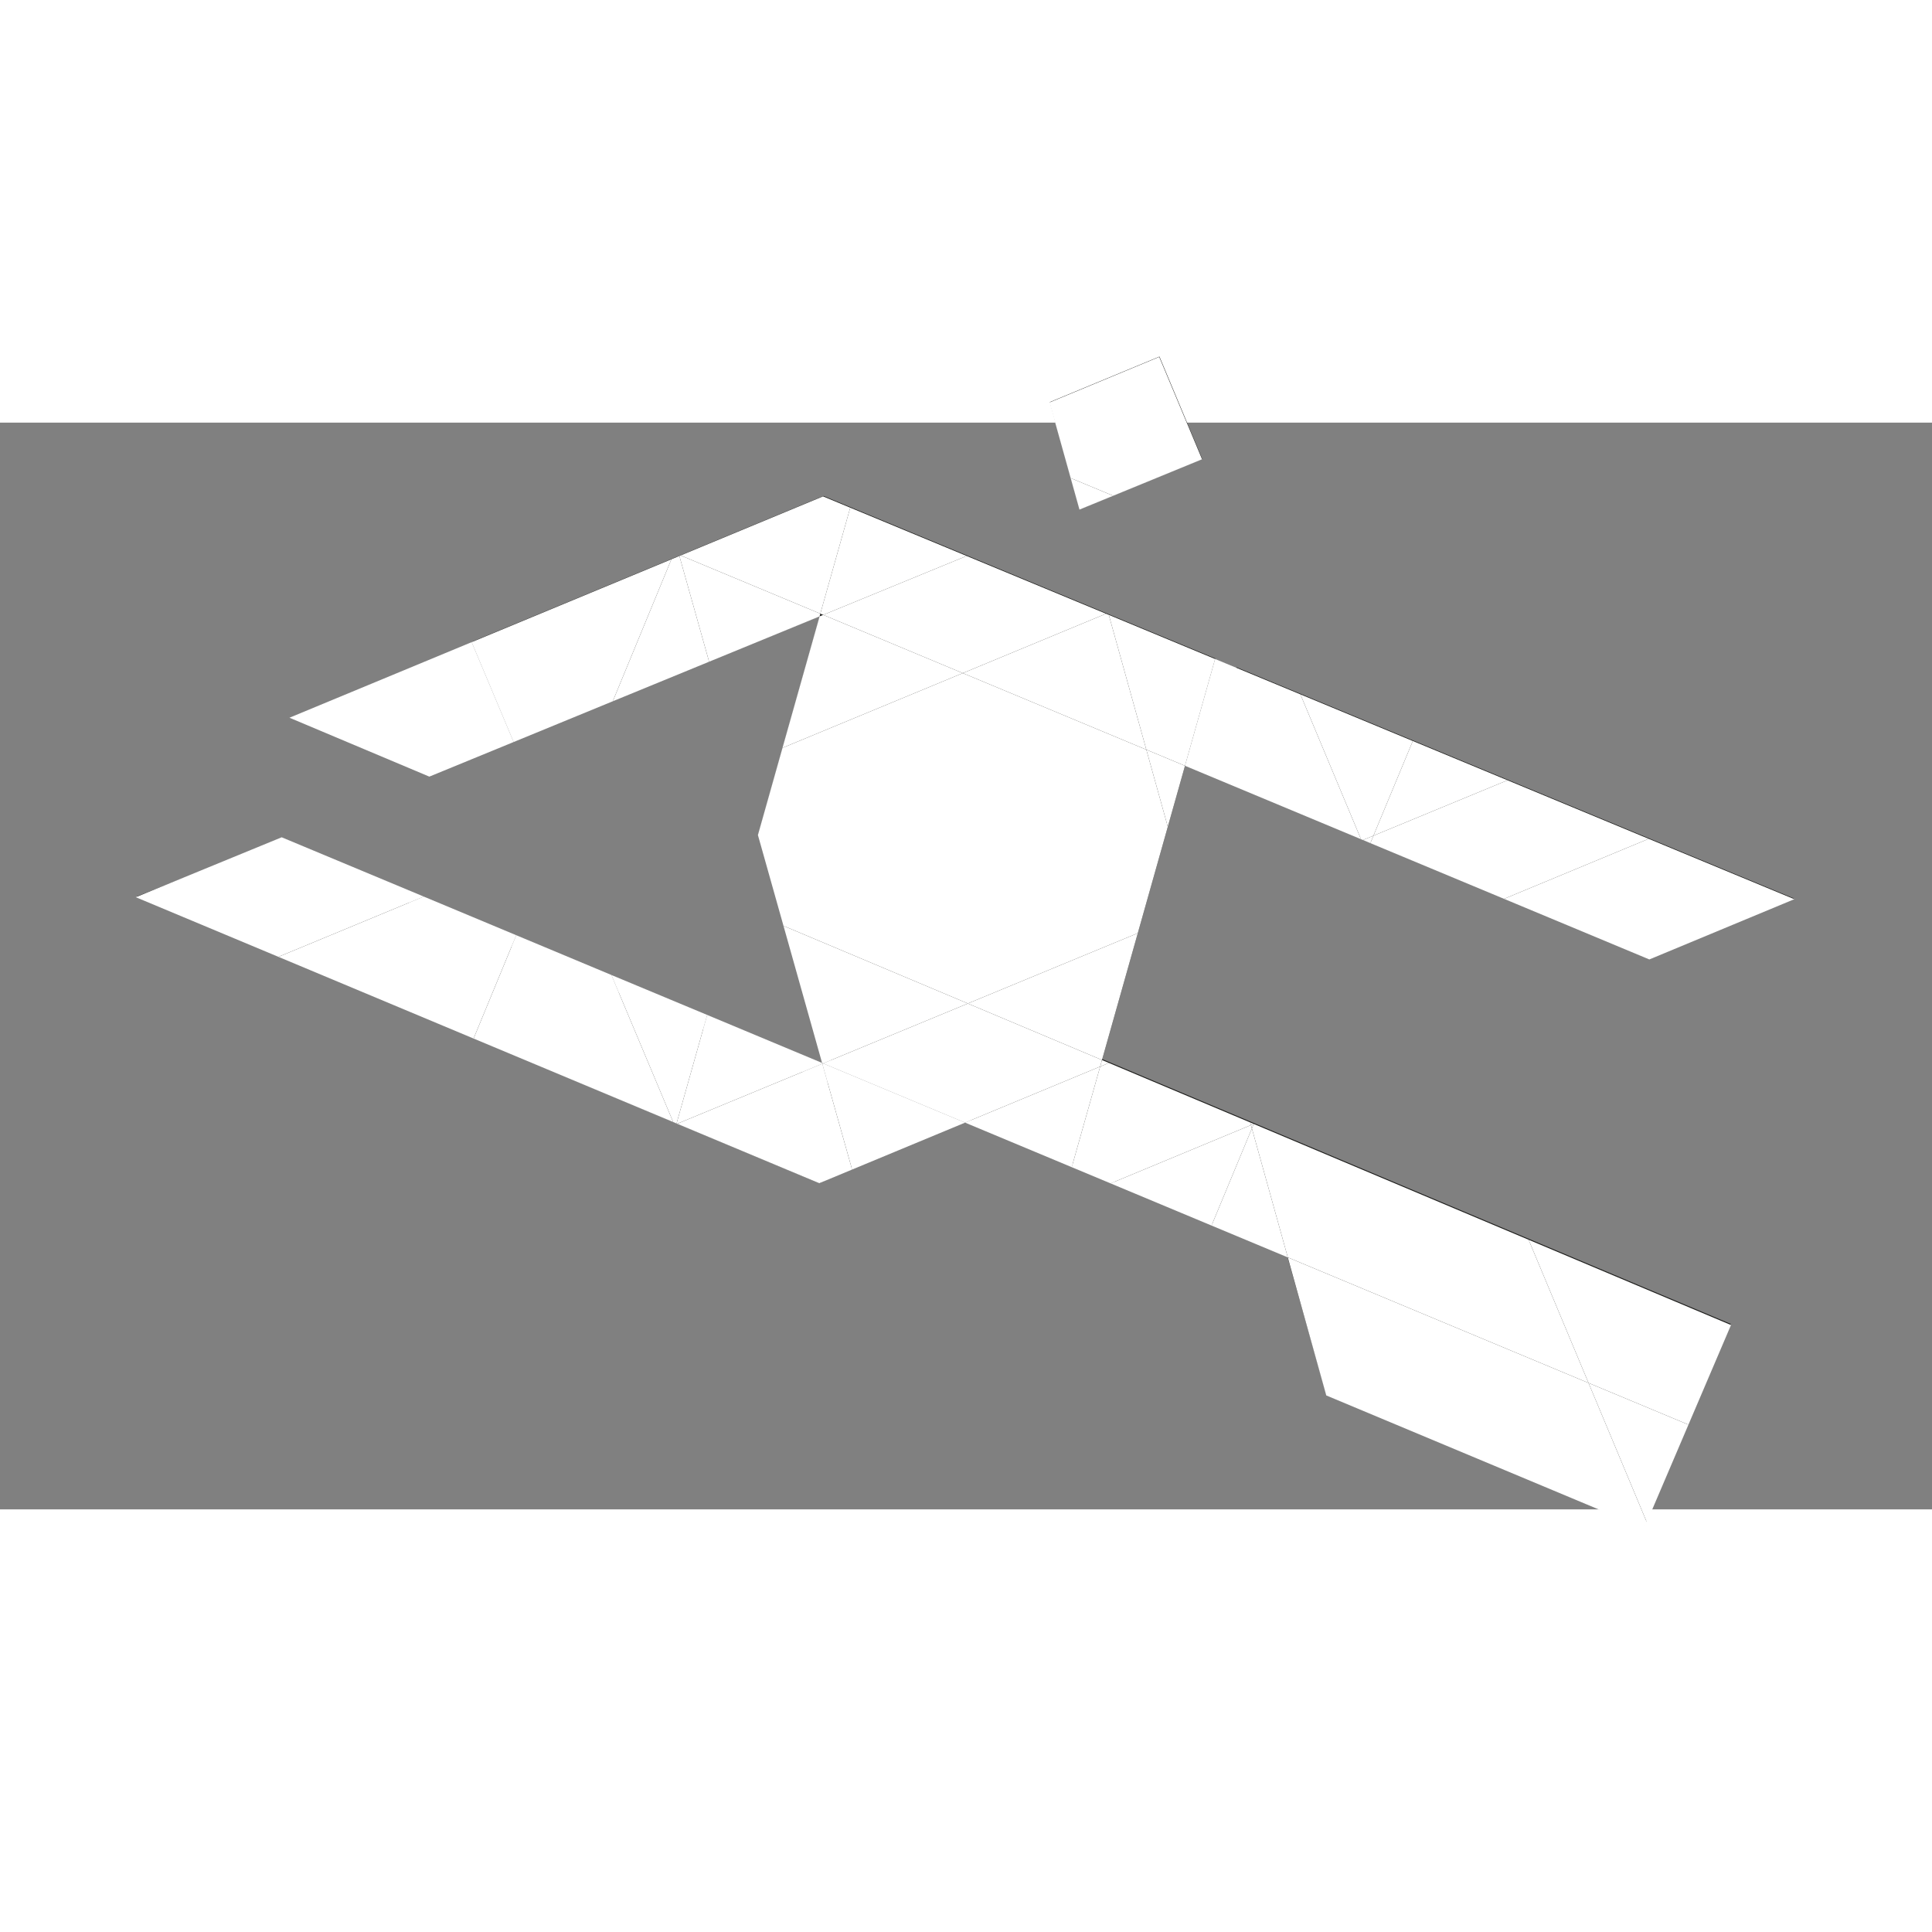 <?xml version="1.0" encoding="UTF-8" standalone="no"?>
<svg xmlns:dc="http://purl.org/dc/elements/1.1/" xmlns:cc="http://creativecommons.org/ns#" xmlns:rdf="http://www.w3.org/1999/02/22-rdf-syntax-ns#" xmlns:svg="http://www.w3.org/2000/svg" xmlns="http://www.w3.org/2000/svg" viewBox="768 384 1024 576" height="256" width="256" xml:space="preserve" id="svg2" version="1.1">
  <rect x="768" y="384" width="1024" height="576" fill="#808080" stroke="none"/>
  <defs id="defs6">
    <clipPath id="clipPath18" clipPathUnits="userSpaceOnUse">
      <path id="path16" d="M 0,1080 H 1920 V 0 H 0 Z" />
    </clipPath>
  </defs>
  <g transform="matrix(1.333,0,0,-1.333,0,1440)" id="g10">
    <g transform="translate(1059.361,698.438)" id="g44">
      <path id="path46" style="fill:#1d1d1b;fill-opacity:1;fill-rule:nonzero;stroke:none" d="M 0,0 -155.774,64.604 -295.378,6.7 l 16.555,-39.432 121.659,49.665 -24.492,-86.862 24.771,-87.978 185.497,-79.73 15.556,-54.952 126.279,-52.848 34.533,80.827 -249.926,105.285 z" />
    </g>
    <g transform="translate(630.539,603.798)" id="g48">
      <path id="path50" style="fill:#1d1d1b;fill-opacity:1;fill-rule:nonzero;stroke:none" d="M 0,0 271.403,-114.001 317.291,-92.217 53.406,21.076 Z" />
    </g>
    <g transform="translate(1231.865,579.062)" id="g52">
      <path id="path54" style="fill:#1d1d1b;fill-opacity:1;fill-rule:nonzero;stroke:none" d="M 0,0 57.596,23.946 -164.061,115.875 -175.734,73.3 Z" />
    </g>
    <g transform="translate(1054.166,777.79)" id="g56">
      <path id="path58" style="fill:#1d1d1b;fill-opacity:1;fill-rule:nonzero;stroke:none" d="M 0,0 -17.008,40.658 -60.582,22.586 -48.711,-20.012 Z" />
    </g>
    <g transform="translate(780.375,665.203)" id="g60">
      <path id="path62" style="fill:#fff;fill-opacity:1;fill-rule:nonzero;stroke:none" d="M 0,0 -33.522,-13.761 -89.135,9.658 -16.692,39.707 Z" />
    </g>
    <g transform="translate(1289.594,602.71)" id="g64">
      <path id="path66" style="fill:#fff;fill-opacity:1;fill-rule:nonzero;stroke:none" d="m 0,0 -57.644,-23.961 -57.773,24.095 57.506,23.873 z" />
    </g>
    <g transform="translate(1264.418,433.393)" id="g68">
      <path id="path70" style="fill:#fff;fill-opacity:1;fill-rule:nonzero;stroke:none" d="m 0,0 -16.921,-39.619 -39.73,16.582 -23.825,56.944 z" />
    </g>
    <g transform="translate(1247.497,393.773)" id="g72">
      <path id="path74" style="fill:#fff;fill-opacity:1;fill-rule:nonzero;stroke:none" d="M 0,0 -16.559,-38.783 -39.73,16.582 Z" />
    </g>
    <g transform="translate(1231.683,626.716)" id="g76">
      <path id="path78" style="fill:#fff;fill-opacity:1;fill-rule:nonzero;stroke:none" d="m 0,0 -57.506,-23.873 -53.155,22.156 1.217,2.958 53.312,22.038 z" />
    </g>
    <g transform="translate(1230.938,354.99)" id="g80">
      <path id="path82" style="fill:#fff;fill-opacity:1;fill-rule:nonzero;stroke:none" d="m 0,0 -1.064,-2.48 -126.384,52.883 -15.296,54.889 119.572,-49.927 z" />
    </g>
    <g transform="translate(1183.942,467.3)" id="g84">
      <path id="path86" style="fill:#fff;fill-opacity:1;fill-rule:nonzero;stroke:none" d="m 0,0 23.824,-56.944 -119.572,49.926 -14.28,51.282 0.721,1.782 h 0.023 z" />
    </g>
    <g transform="translate(1175.551,649.996)" id="g88">
      <path id="path90" style="fill:#fff;fill-opacity:1;fill-rule:nonzero;stroke:none" d="m 0,0 -53.313,-22.039 15.659,37.654 z" />
    </g>
    <g transform="translate(1093.202,684.154)" id="g92">
      <path id="path94" style="fill:#fff;fill-opacity:1;fill-rule:nonzero;stroke:none" d="m 0,0 44.694,-18.543 -15.658,-37.654 -4.151,-1.718 -0.79,0.317 z" />
    </g>
    <g transform="translate(1122.238,627.957)" id="g96">
      <path id="path98" style="fill:#fff;fill-opacity:1;fill-rule:nonzero;stroke:none" d="m 0,0 -1.217,-2.958 -2.934,1.241 z" />
    </g>
    <g transform="translate(1093.202,684.154)" id="g100">
      <path id="path102" style="fill:#fff;fill-opacity:1;fill-rule:nonzero;stroke:none" d="m 0,0 24.095,-57.598 -69.982,29.194 11.98,42.459 z" />
    </g>
    <g transform="translate(1073.914,511.563)" id="g104">
      <path id="path106" style="fill:#fff;fill-opacity:1;fill-rule:nonzero;stroke:none" d="m 0,0 14.28,-51.281 -30.323,12.658 z" />
    </g>
    <g transform="translate(1074.636,513.346)" id="g108">
      <path id="path110" style="fill:#fff;fill-opacity:1;fill-rule:nonzero;stroke:none" d="M 0,0 -0.722,-1.782 -1.084,-0.45 Z" />
    </g>
    <g transform="translate(1074.636,513.346)" id="g112">
      <path id="path114" style="fill:#fff;fill-opacity:1;fill-rule:nonzero;stroke:none" d="M 0,0 -1.084,-0.45 -1.377,0.588 Z" />
    </g>
    <g transform="translate(1073.552,512.895)" id="g116">
      <path id="path118" style="fill:#fff;fill-opacity:1;fill-rule:nonzero;stroke:none" d="m 0,0 0.362,-1.332 -16.043,-38.623 -40.134,16.764 z" />
    </g>
    <g transform="translate(1073.552,512.895)" id="g120">
      <path id="path122" style="fill:#fff;fill-opacity:1;fill-rule:nonzero;stroke:none" d="m 0,0 -55.815,-23.191 -15.452,6.45 11.3,40.001 3.476,1.446 56.198,-23.668 z" />
    </g>
    <g transform="translate(1017.016,715.76)" id="g124">
      <path id="path126" style="fill:#fff;fill-opacity:1;fill-rule:nonzero;stroke:none" d="M 0,0 42.279,-17.551 30.3,-60.009 14.933,-53.602 Z" />
    </g>
    <g transform="translate(1037.073,818.323)" id="g128">
      <path id="path130" style="fill:#fff;fill-opacity:1;fill-rule:nonzero;stroke:none" d="m 0,0 17.031,-40.7 -35.33,-14.508 -16.921,7.04 -8.391,30.072 z" />
    </g>
    <g transform="translate(1047.315,655.75)" id="g132">
      <path id="path134" style="fill:#fff;fill-opacity:1;fill-rule:nonzero;stroke:none" d="M 0,0 -6.835,-24.229 -15.367,6.407 Z" />
    </g>
    <g transform="translate(1031.948,662.158)" id="g136">
      <path id="path138" style="fill:#fff;fill-opacity:1;fill-rule:nonzero;stroke:none" d="m 0,0 8.532,-30.637 -11.936,-42.324 -67.57,-27.954 -73.3,30.862 -10.175,36.12 9.77,34.654 71.698,29.713 z" />
    </g>
    <g transform="translate(1017.016,715.76)" id="g140">
      <path id="path142" style="fill:#fff;fill-opacity:1;fill-rule:nonzero;stroke:none" d="M 0,0 14.933,-53.602 -58.048,-23.168 -1.106,0.454 Z" />
    </g>
    <g transform="translate(960.975,561.243)" id="g144">
      <path id="path146" style="fill:#fff;fill-opacity:1;fill-rule:nonzero;stroke:none" d="M 0,0 67.569,27.954 53.335,-22.469 0,-0.023 Z" />
    </g>
    <g transform="translate(1018.774,763.115)" id="g148">
      <path id="path150" style="fill:#fff;fill-opacity:1;fill-rule:nonzero;stroke:none" d="M 0,0 -13.422,-5.503 -16.921,7.041 Z" />
    </g>
    <g transform="translate(1017.061,537.602)" id="g152">
      <path id="path154" style="fill:#fff;fill-opacity:1;fill-rule:nonzero;stroke:none" d="m 0,0 -3.476,-1.446 0.725,2.594 z" />
    </g>
    <g transform="translate(1015.909,716.214)" id="g156">
      <path id="path158" style="fill:#fff;fill-opacity:1;fill-rule:nonzero;stroke:none" d="m 0,0 -56.942,-23.622 -55.498,23.168 57.032,23.42 z" />
    </g>
    <g transform="translate(1014.31,538.773)" id="g160">
      <path id="path162" style="fill:#fff;fill-opacity:1;fill-rule:nonzero;stroke:none" d="m 0,0 v -0.023 l -0.725,-2.595 -53.713,-22.29 -56.449,23.553 57.552,23.801 z" />
    </g>
    <g transform="translate(1013.585,536.155)" id="g164">
      <path id="path166" style="fill:#fff;fill-opacity:1;fill-rule:nonzero;stroke:none" d="M 0,0 -11.3,-40.001 -53.713,-22.29 Z" />
    </g>
    <g transform="translate(960.975,561.243)" id="g168">
      <path id="path170" style="fill:#fff;fill-opacity:1;fill-rule:nonzero;stroke:none" d="m 0,0 v -0.023 l -57.552,-23.802 -0.405,0.184 -15.344,54.503 z" />
    </g>
    <g transform="translate(914.207,758.379)" id="g172">
      <path id="path174" style="fill:#fff;fill-opacity:1;fill-rule:nonzero;stroke:none" d="m 0,0 46.294,-19.199 -57.032,-23.42 -1.153,0.476 z" />
    </g>
    <g transform="translate(959.872,513.865)" id="g176">
      <path id="path178" style="fill:#fff;fill-opacity:1;fill-rule:nonzero;stroke:none" d="m 0,0 -44.92,-18.657 -11.845,42.073 0.316,0.137 z" />
    </g>
    <g transform="translate(903.469,715.76)" id="g180">
      <path id="path182" style="fill:#fff;fill-opacity:1;fill-rule:nonzero;stroke:none" d="M 0,0 55.499,-23.168 -16.2,-52.881 -1.446,-0.607 Z" />
    </g>
    <g transform="translate(903.106,537.281)" id="g184">
      <path id="path186" style="fill:#fff;fill-opacity:1;fill-rule:nonzero;stroke:none" d="m 0,0 11.845,-42.073 -13.063,-5.439 -56.494,23.645 z" />
    </g>
    <g transform="translate(903.4,762.867)" id="g188">
      <path id="path190" style="fill:#fff;fill-opacity:1;fill-rule:nonzero;stroke:none" d="M 0,0 10.807,-4.488 -1.083,-46.63 -56.605,-23.481 Z" />
    </g>
    <g transform="translate(903.018,537.602)" id="g192">
      <path id="path194" style="fill:#fff;fill-opacity:1;fill-rule:nonzero;stroke:none" d="m 0,0 0.088,-0.32 -57.712,-23.867 -0.248,0.111 12.185,43.16 z" />
    </g>
    <g transform="translate(902.316,716.236)" id="g196">
      <path id="path198" style="fill:#fff;fill-opacity:1;fill-rule:nonzero;stroke:none" d="m 0,0 -0.294,-1.083 -43.924,-18.024 -11.823,42.05 0.52,0.206 z" />
    </g>
    <g transform="translate(846.276,739.18)" id="g200">
      <path id="path202" style="fill:#fff;fill-opacity:1;fill-rule:nonzero;stroke:none" d="M 0,0 11.822,-42.051 -26.485,-57.777 -3.179,-1.329 Z" />
    </g>
    <g transform="translate(857.331,556.686)" id="g204">
      <path id="path206" style="fill:#fff;fill-opacity:1;fill-rule:nonzero;stroke:none" d="m 0,0 -12.185,-43.161 -1.332,0.569 -24.565,58.475 z" />
    </g>
    <g transform="translate(819.25,572.569)" id="g208">
      <path id="path210" style="fill:#fff;fill-opacity:1;fill-rule:nonzero;stroke:none" d="m 0,0 24.565,-58.475 -79.369,33.208 16.967,41.081 z" />
    </g>
    <g transform="translate(843.097,737.851)" id="g212">
      <path id="path214" style="fill:#fff;fill-opacity:1;fill-rule:nonzero;stroke:none" d="m 0,0 -23.306,-56.449 -39.416,-16.199 -16.693,39.707 z" />
    </g>
    <g transform="translate(781.412,588.383)" id="g216">
      <path id="path218" style="fill:#fff;fill-opacity:1;fill-rule:nonzero;stroke:none" d="m 0,0 -16.966,-41.082 -77.607,32.485 57.801,23.961 z" />
    </g>
    <g transform="translate(744.64,603.748)" id="g220">
      <path id="path222" style="fill:#fff;fill-opacity:1;fill-rule:nonzero;stroke:none" d="m 0,0 -57.8,-23.961 -56.697,23.712 58.002,23.825 z" />
    </g>
  </g>
</svg>
